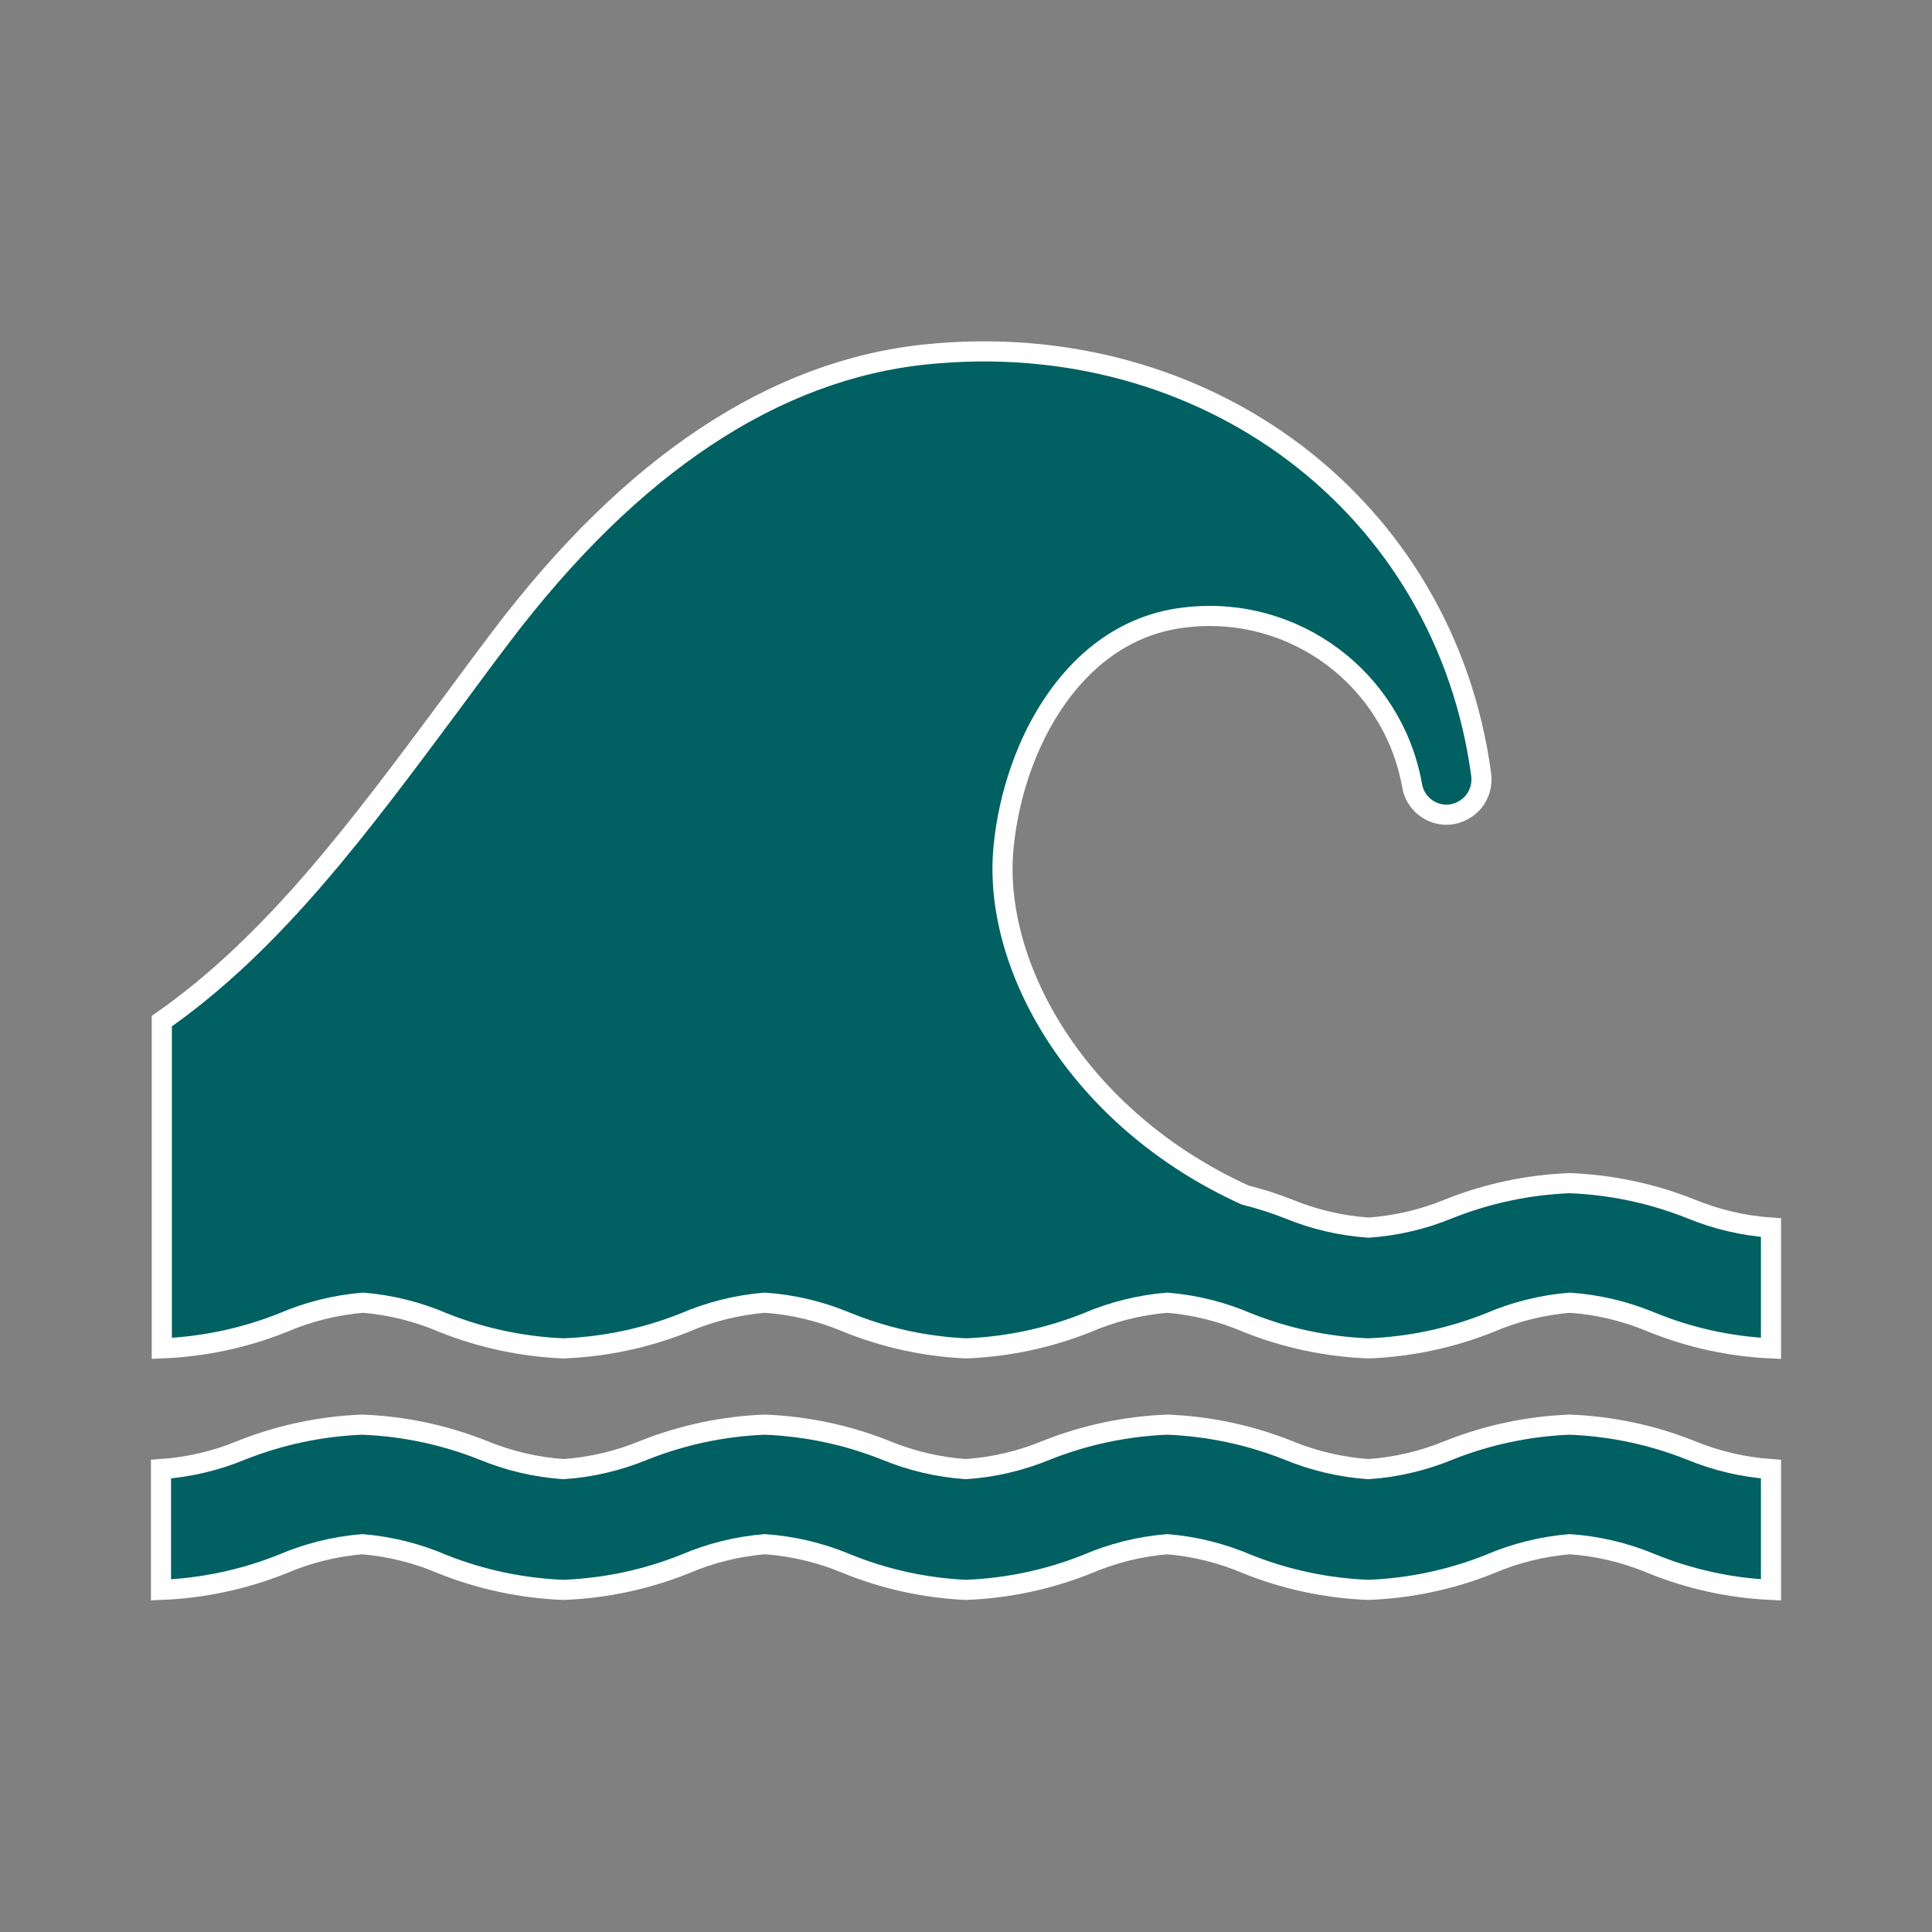 <svg width="96" height="96" xmlns="http://www.w3.org/2000/svg" xmlns:xlink="http://www.w3.org/1999/xlink" xml:space="preserve" overflow="hidden"><rect width="100%" height="100%" fill="#808080" stroke="none"/><defs><clipPath id="clip0"><rect x="202" y="440" width="96" height="96"/></clipPath></defs><g clip-path="url(#clip0)" transform="translate(-202 -440)"><path d="M280 510.79C277.942 510.87 275.913 511.299 274 512.06 272.726 512.587 271.375 512.905 270 513 268.625 512.905 267.274 512.587 266 512.06 264.087 511.299 262.058 510.87 260 510.79 257.942 510.87 255.913 511.299 254 512.06 252.726 512.587 251.375 512.905 250 513 248.625 512.905 247.274 512.587 246 512.06 244.087 511.299 242.058 510.87 240 510.79 237.942 510.87 235.913 511.299 234 512.06 232.726 512.587 231.375 512.905 230 513 228.625 512.905 227.274 512.587 226 512.06 224.087 511.299 222.058 510.87 220 510.79 217.942 510.87 215.913 511.299 214 512.06 212.726 512.587 211.375 512.905 210 513L210 519C212.058 518.92 214.087 518.491 216 517.73 217.27 517.182 218.621 516.845 220 516.73 221.379 516.845 222.73 517.182 224 517.73 225.913 518.491 227.942 518.92 230 519 232.058 518.92 234.087 518.491 236 517.73 237.27 517.182 238.621 516.845 240 516.73 241.375 516.825 242.726 517.143 244 517.67 245.908 518.456 247.938 518.906 250 519 252.058 518.92 254.087 518.491 256 517.73 257.27 517.182 258.621 516.845 260 516.73 261.379 516.845 262.73 517.182 264 517.73 265.913 518.491 267.942 518.92 270 519 272.058 518.92 274.087 518.491 276 517.73 277.27 517.182 278.621 516.845 280 516.73 281.375 516.825 282.726 517.143 284 517.67 285.908 518.456 287.938 518.906 290 519L290 513C288.625 512.905 287.274 512.587 286 512.06 284.087 511.299 282.058 510.87 280 510.79Z" stroke="#FFFFFF" fill="#016062"/><path d="M286 500.06C284.087 499.299 282.058 498.87 280 498.79 277.942 498.87 275.913 499.299 274 500.06 272.726 500.587 271.375 500.905 270 501 268.625 500.905 267.274 500.587 266 500.06 265.305 499.788 264.594 499.561 263.87 499.38 255.53 495.59 251.27 487.96 251.87 482.06 252.37 476.97 255.43 471.24 260.97 470.67 266.31 470.073 271.2 473.714 272.16 479 272.294 479.898 273.095 480.542 274 480.48 274.48 480.436 274.923 480.202 275.23 479.83 275.527 479.454 275.661 478.975 275.6 478.5 273.81 465.15 261.91 456.18 248 457.61 240.45 458.39 233.36 463.11 226.92 471.61 226.06 472.74 225.22 473.88 224.38 475.02 219.91 481.02 215.65 486.82 210.04 490.74L210.04 507C212.098 506.92 214.127 506.491 216.04 505.73 217.31 505.182 218.661 504.845 220.04 504.73 221.419 504.845 222.77 505.182 224.04 505.73 225.941 506.486 227.956 506.916 230 507 232.058 506.92 234.087 506.491 236 505.73 237.27 505.182 238.621 504.845 240 504.73 241.375 504.825 242.726 505.143 244 505.67 245.908 506.456 247.938 506.906 250 507 252.058 506.92 254.087 506.491 256 505.73 257.27 505.182 258.621 504.845 260 504.73 261.379 504.845 262.73 505.182 264 505.73 265.913 506.491 267.942 506.92 270 507 272.058 506.92 274.087 506.491 276 505.73 277.27 505.182 278.621 504.845 280 504.73 281.375 504.825 282.726 505.143 284 505.67 285.908 506.456 287.938 506.906 290 507L290 501C288.625 500.905 287.274 500.587 286 500.06Z" stroke="#FFFFFF" fill="#016062"/></g></svg>